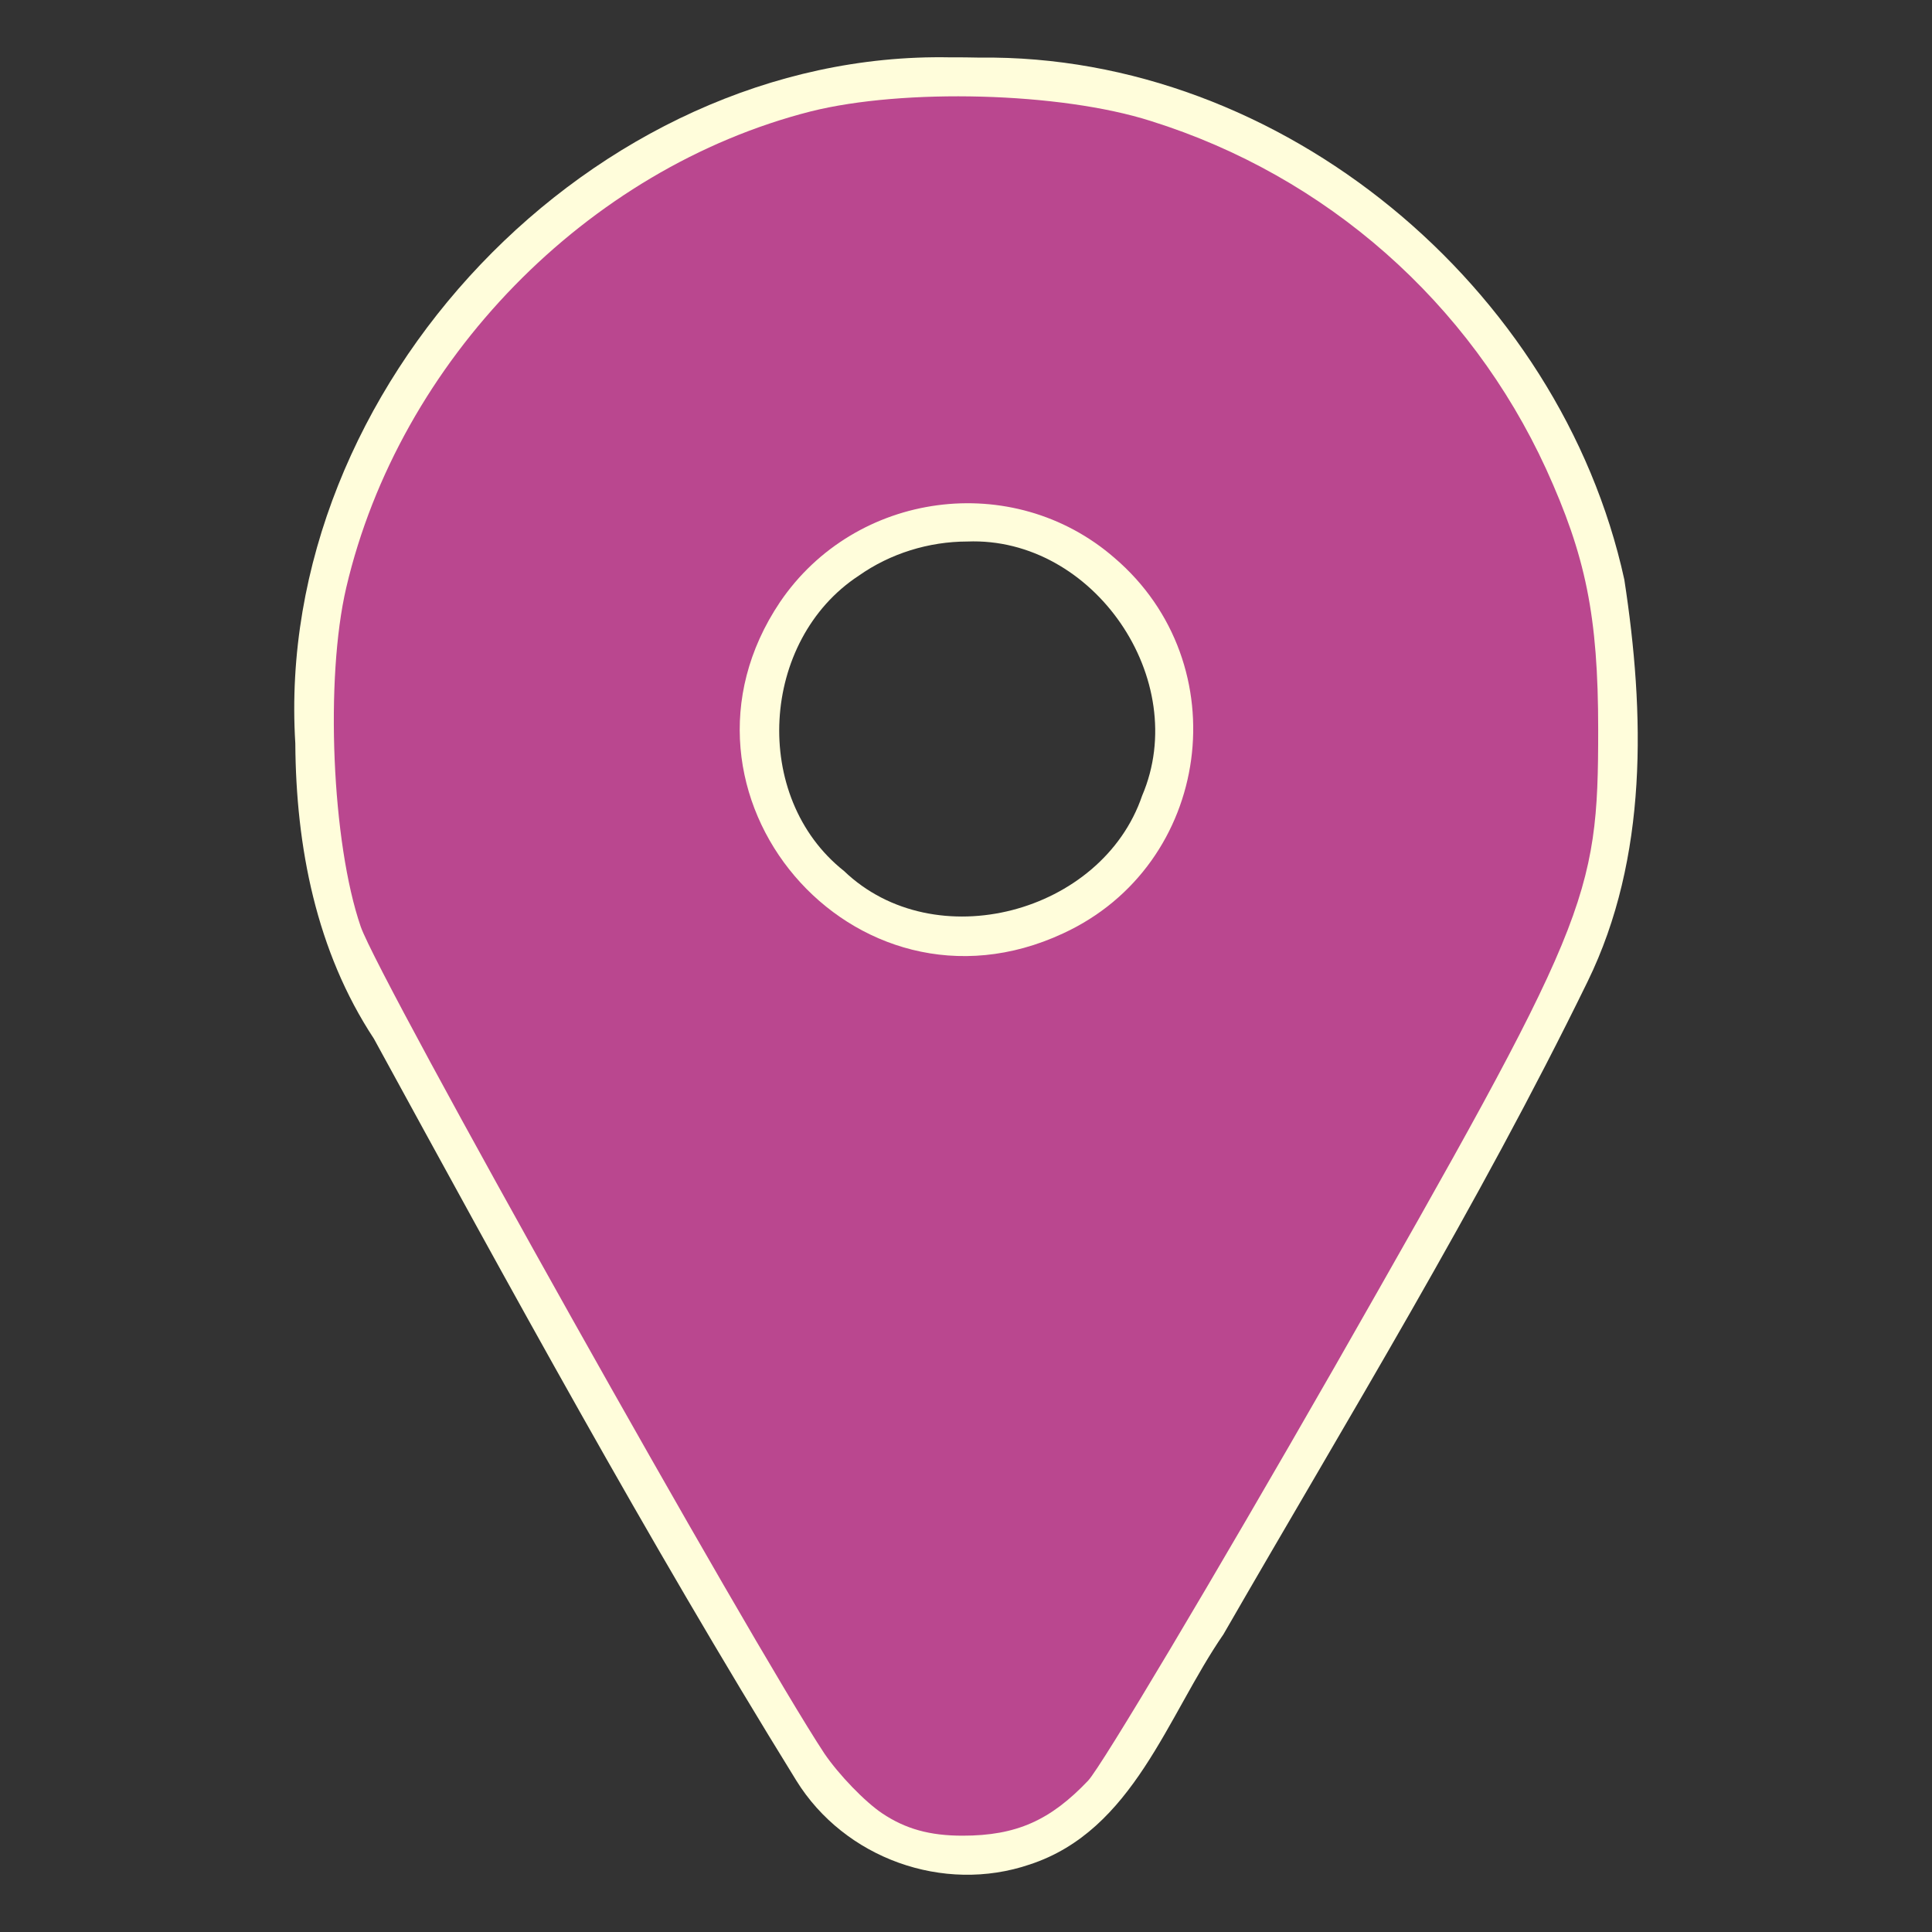 <?xml version="1.0"?>
<svg width="2000" height="2000" xmlns="http://www.w3.org/2000/svg" xmlns:svg="http://www.w3.org/2000/svg" preserveAspectRatio="xMidYMid meet">
 <rect width="100%" height="100%" fill="#333333" stroke="none"/>

 <g class="layer">
  <title>Layer 1</title>
  <g display="inline" fill="#fffddb" id="g1115-0" stroke-miterlimit="4" stroke-width="0" transform="translate(-515.758,-560.087)">
   <path d="m1429,2437c-18,-12 -45,-40 -60,-62c-76,-115 -461,-801 -480,-856c-30,-87 -37,-257 -15,-351c55,-235 249,-434 481,-493c96,-24 258,-20 352,10c182,57 330,188 409,360c41,90 54,152 54,270c0,176 -10,199 -273,660c-126,220 -241,413 -255,428c-39,41 -74,57 -130,57c-34,0 -59,-7 -83,-23zm187,-911c154,-71 182,-279 53,-389c-105,-91 -268,-69 -346,46c-133,198 76,444 293,343z" fill="#fffddb" id="path1041-3" stroke-miterlimit="4" stroke-width="0"/>
   <path d="m1499.336,619.449c-369.585,-7.116 -700.591,342.01 -677.873,710.129c0.625,107.022 21.595,215.137 81.368,305.79c141.221,258.457 282.417,517.338 437.249,767.925c49.835,80.524 152.148,117.371 241.672,86.904c107.49,-35.286 142.045,-153.447 200.532,-238.297c128.678,-223.356 263.687,-443.721 376.857,-675.499c62.95,-128.712 59.367,-278.036 38.103,-416.344c-66.255,-302.82 -354.686,-544.159 -667.341,-540.329c-10.187,-0.254 -20.381,-0.309 -30.567,-0.28zm17.775,501.211c130.677,-5.158 232.318,143.108 180.938,263.22c-41.459,121.711 -214.649,167.967 -308.602,77.827c-96.542,-76.494 -86.56,-238.902 15.298,-305.67c32.619,-23.018 72.485,-35.324 112.366,-35.377z" fill="#fffddb" id="path1041-0-0" stroke-miterlimit="4" stroke-width="0"/>
  </g>
  <g display="inline" fill="#fffedb" id="g1115" stroke-miterlimit="4" stroke-width="0" transform="translate(-515.567,-559.705)">
   <path d="m1429,2437c-18,-12 -45,-40 -60,-62c-76,-115 -461,-801 -480,-856c-30,-87 -37,-257 -15,-351c55,-235 249,-434 481,-493c96,-24 258,-20 352,10c182,57 330,188 409,360c41,90 54,152 54,270c0,176 -10,199 -273,660c-126,220 -241,413 -255,428c-39,41 -74,57 -130,57c-34,0 -59,-7 -83,-23zm187,-911c154,-71 182,-279 53,-389c-105,-91 -268,-69 -346,46c-133,198 76,444 293,343z" id="path1041" stroke-miterlimit="4" stroke-width="0"/>
   <path d="m1429,2437c-18,-12 -45,-40 -60,-62c-76,-115 -461,-801 -480,-856c-30,-87 -37,-257 -15,-351c55,-235 249,-434 481,-493c96,-24 258,-20 352,10c182,57 330,188 409,360c41,90 54,152 54,270c0,176 -10,199 -273,660c-126,220 -241,413 -255,428c-39,41 -74,57 -130,57c-34,0 -59,-7 -83,-23zm187,-911c154,-71 182,-279 53,-389c-105,-91 -268,-69 -346,46c-133,198 76,444 293,343z" fill="#ba478f" id="path1041-0" stroke-miterlimit="4" stroke-width="0"/>
  </g>
 </g>
</svg>
